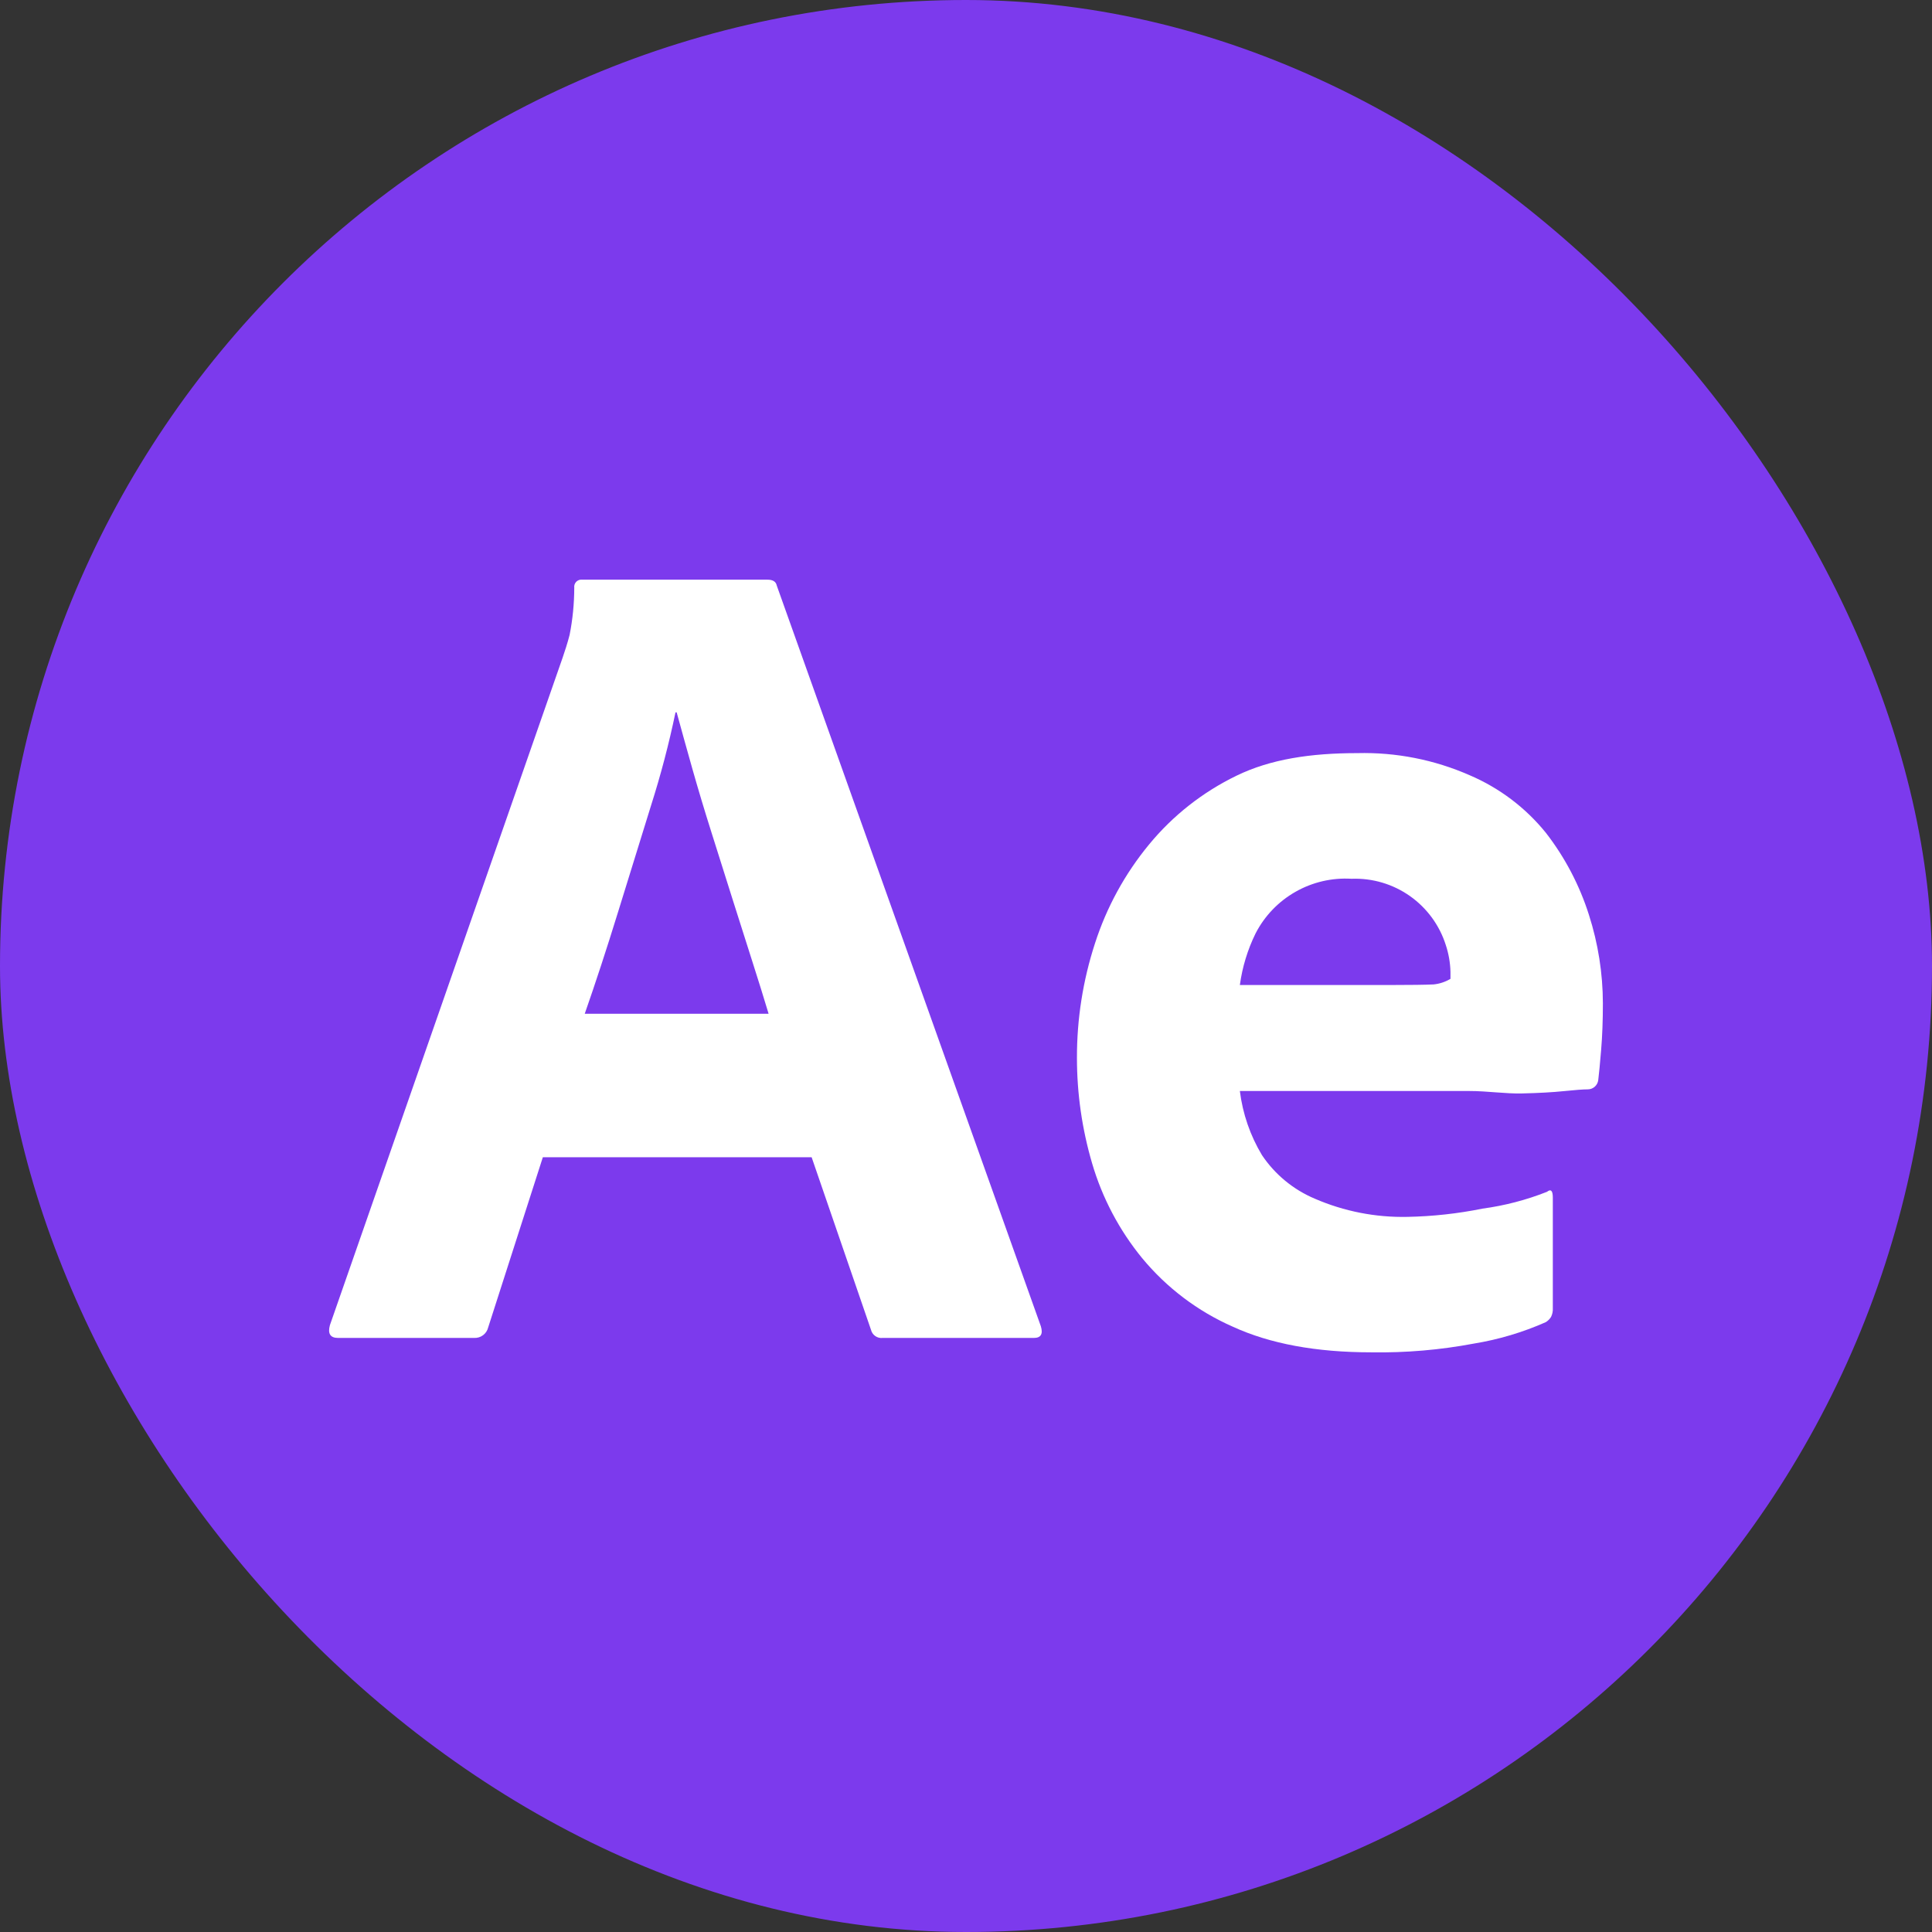 <svg width="80" height="80" viewBox="0 0 80 80" fill="none" xmlns="http://www.w3.org/2000/svg">
<rect x="0" y="0" width="80" height="80" fill="#333333" stroke="none"/>
<rect width="80" height="80" rx="40" fill="#7C3AED"/>
<path d="M33.608 47.919H22.478L20.214 54.967C20.183 55.096 20.108 55.209 20.003 55.288C19.897 55.367 19.767 55.407 19.635 55.401H13.998C13.677 55.401 13.564 55.224 13.661 54.871L23.297 27.233C23.394 26.944 23.49 26.661 23.586 26.292C23.713 25.649 23.777 24.995 23.779 24.34C23.773 24.294 23.777 24.248 23.791 24.204C23.806 24.16 23.831 24.12 23.863 24.087C23.896 24.055 23.936 24.03 23.98 24.015C24.024 24.001 24.07 23.997 24.116 24.003H31.777C32.002 24.003 32.13 24.083 32.163 24.244L43.1 54.919C43.196 55.24 43.1 55.401 42.811 55.401H36.547C36.44 55.413 36.331 55.385 36.243 55.323C36.154 55.261 36.091 55.169 36.066 55.064L33.608 47.919ZM24.213 41.977H31.826C31.633 41.334 31.408 40.612 31.151 39.808C30.893 39.006 30.62 38.147 30.332 37.231C30.043 36.315 29.754 35.4 29.465 34.484C29.175 33.569 28.91 32.685 28.669 31.834C28.429 30.984 28.212 30.205 28.019 29.497H27.971C27.7 30.799 27.362 32.085 26.959 33.352C26.509 34.797 26.051 36.275 25.586 37.785C25.12 39.295 24.662 40.692 24.213 41.977Z" fill="white"/>
<path d="M60.831 45.176H51.34C51.456 46.115 51.768 47.02 52.255 47.831C52.794 48.634 53.556 49.262 54.447 49.637C55.655 50.16 56.962 50.416 58.278 50.388C59.322 50.368 60.362 50.254 61.386 50.047C62.301 49.923 63.198 49.69 64.058 49.35C64.218 49.222 64.299 49.302 64.299 49.591V54.169C64.306 54.293 64.281 54.418 64.226 54.53C64.171 54.618 64.097 54.692 64.009 54.747C63.056 55.169 62.053 55.468 61.024 55.636C59.627 55.899 58.206 56.02 56.784 55.997C54.503 55.997 52.592 55.644 51.051 54.937C49.593 54.296 48.307 53.322 47.292 52.095C46.345 50.938 45.641 49.603 45.221 48.168C44.805 46.752 44.594 45.283 44.594 43.807C44.59 42.196 44.842 40.594 45.341 39.062C45.822 37.567 46.582 36.177 47.582 34.966C48.567 33.769 49.8 32.8 51.195 32.123C52.608 31.433 54.279 31.185 56.206 31.185C57.804 31.145 59.392 31.457 60.856 32.101C62.086 32.626 63.17 33.444 64.011 34.484C64.801 35.503 65.404 36.653 65.794 37.881C66.174 39.065 66.369 40.3 66.372 41.543C66.372 42.25 66.348 42.892 66.3 43.47C66.252 44.048 66.212 44.466 66.18 44.723C66.167 44.829 66.116 44.927 66.036 44.998C65.956 45.069 65.853 45.108 65.746 45.108C65.553 45.108 65.224 45.133 64.758 45.181C64.292 45.229 63.714 45.261 63.024 45.277C62.333 45.294 61.602 45.176 60.831 45.176ZM51.34 40.787H57.651C58.422 40.787 58.993 40.779 59.362 40.763C59.609 40.738 59.848 40.659 60.061 40.531V40.242C60.051 39.865 59.986 39.492 59.868 39.134C59.608 38.312 59.085 37.598 58.38 37.102C57.675 36.606 56.827 36.355 55.965 36.388C55.154 36.339 54.347 36.526 53.641 36.929C52.935 37.331 52.361 37.929 51.99 38.652C51.66 39.324 51.441 40.045 51.34 40.787Z" fill="white"/>
</svg>
